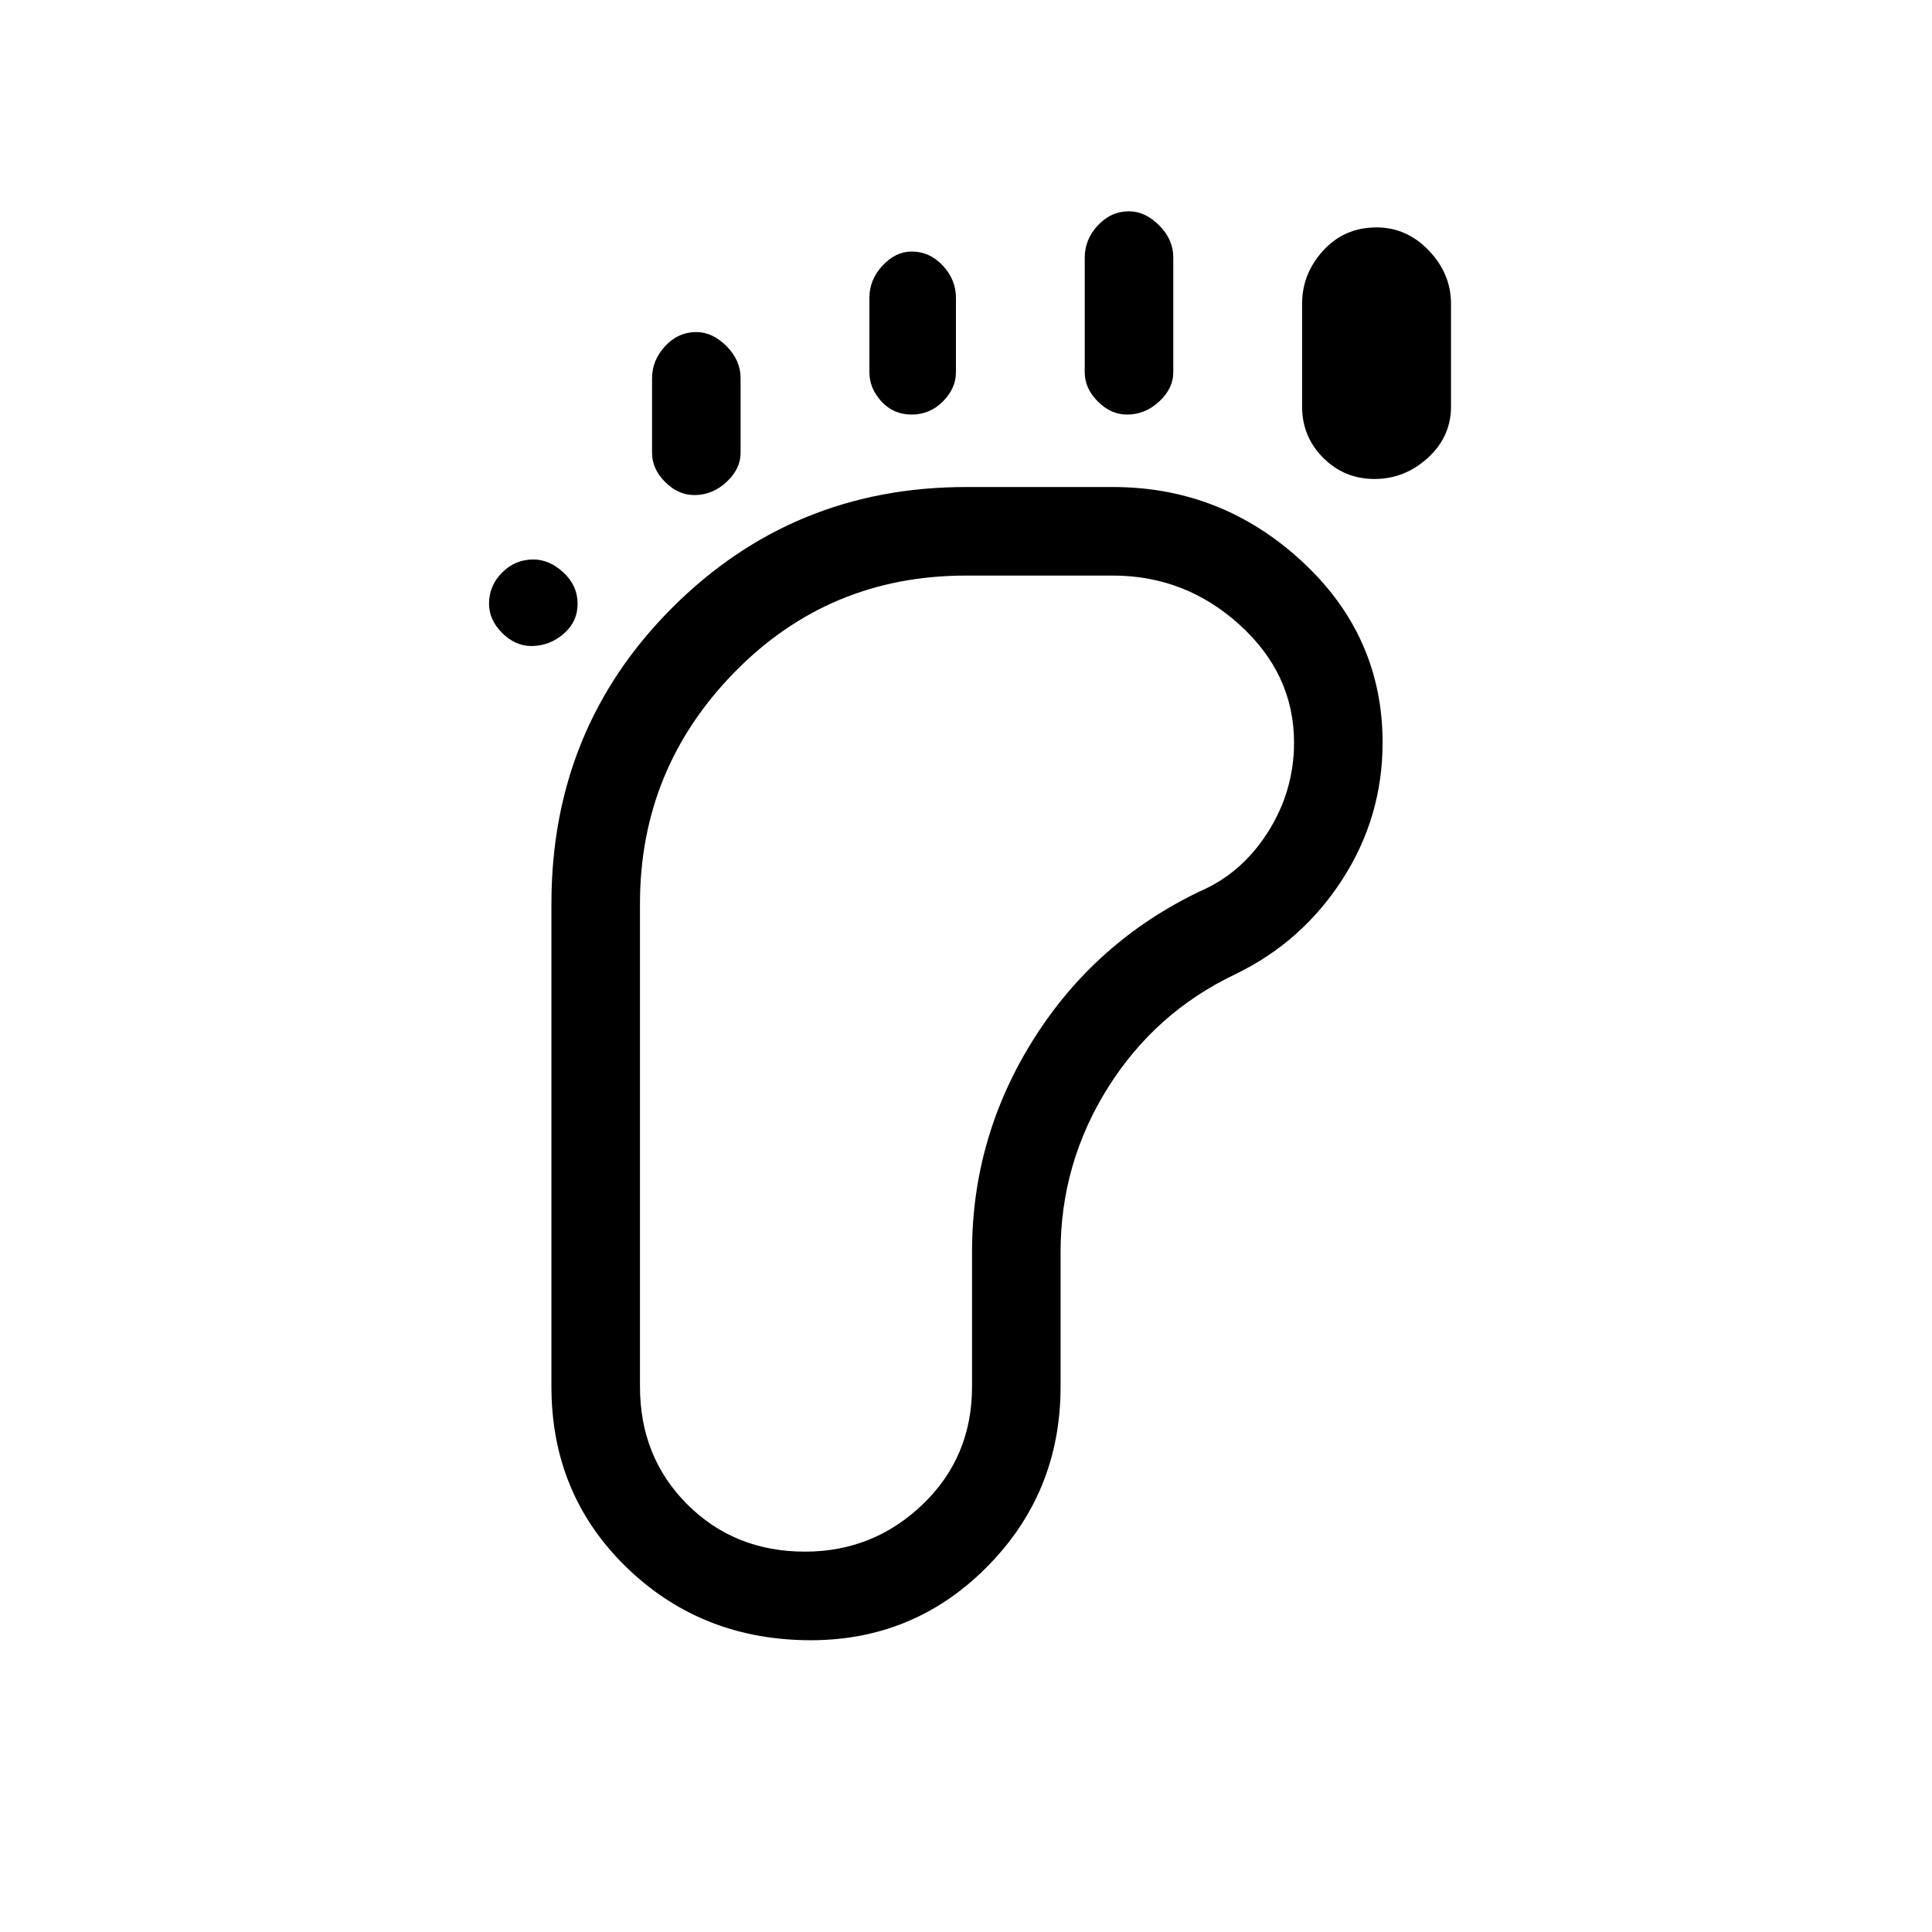 <svg xmlns="http://www.w3.org/2000/svg" height="48" width="48"><path d="M13.2 16.05q-.4 0-.725-.325-.325-.325-.325-.725 0-.45.325-.775t.775-.325q.4 0 .75.325t.35.775q0 .45-.35.75t-.8.3Zm6.8 24.7q-2.65-.05-4.475-1.85-1.825-1.8-1.825-4.45v-12q0-4.35 3-7.35t7.3-3h3.65q2.7 0 4.7 1.85t2 4.5q0 1.85-1 3.4-1 1.55-2.65 2.35-2 .95-3.175 2.825Q26.35 28.9 26.35 31.1v3.35q0 2.65-1.85 4.5t-4.5 1.8ZM17.25 12.3q-.4 0-.725-.325-.325-.325-.325-.725V9.4q0-.45.325-.8.325-.35.775-.35.4 0 .75.35t.35.8v1.85q0 .4-.35.725-.35.325-.8.325ZM20 38.55q1.7 0 2.925-1.175Q24.15 36.2 24.15 34.45V31.1q0-2.85 1.525-5.275Q27.2 23.4 29.8 22.15q1.05-.45 1.7-1.475.65-1.025.65-2.225 0-1.7-1.35-2.925-1.35-1.225-3.15-1.225H24q-3.4 0-5.75 2.4t-2.35 5.75v12q0 1.75 1.175 2.925Q18.25 38.55 20 38.55Zm2.65-28.25q-.45 0-.75-.325t-.3-.725V7.4q0-.45.325-.8.325-.35.725-.35.45 0 .775.35t.325.8v1.85q0 .4-.325.725-.325.325-.775.325Zm5.35 0q-.4 0-.725-.325-.325-.325-.325-.725V6.4q0-.45.325-.8.325-.35.775-.35.4 0 .75.35t.35.8v2.85q0 .4-.35.725-.35.325-.8.325Zm6.15 1.6q-.75 0-1.275-.525-.525-.525-.525-1.275V7.55q0-.75.525-1.325T34.2 5.65q.75 0 1.3.575t.55 1.325v2.55q0 .75-.575 1.275-.575.525-1.325.525Z"/></svg>
